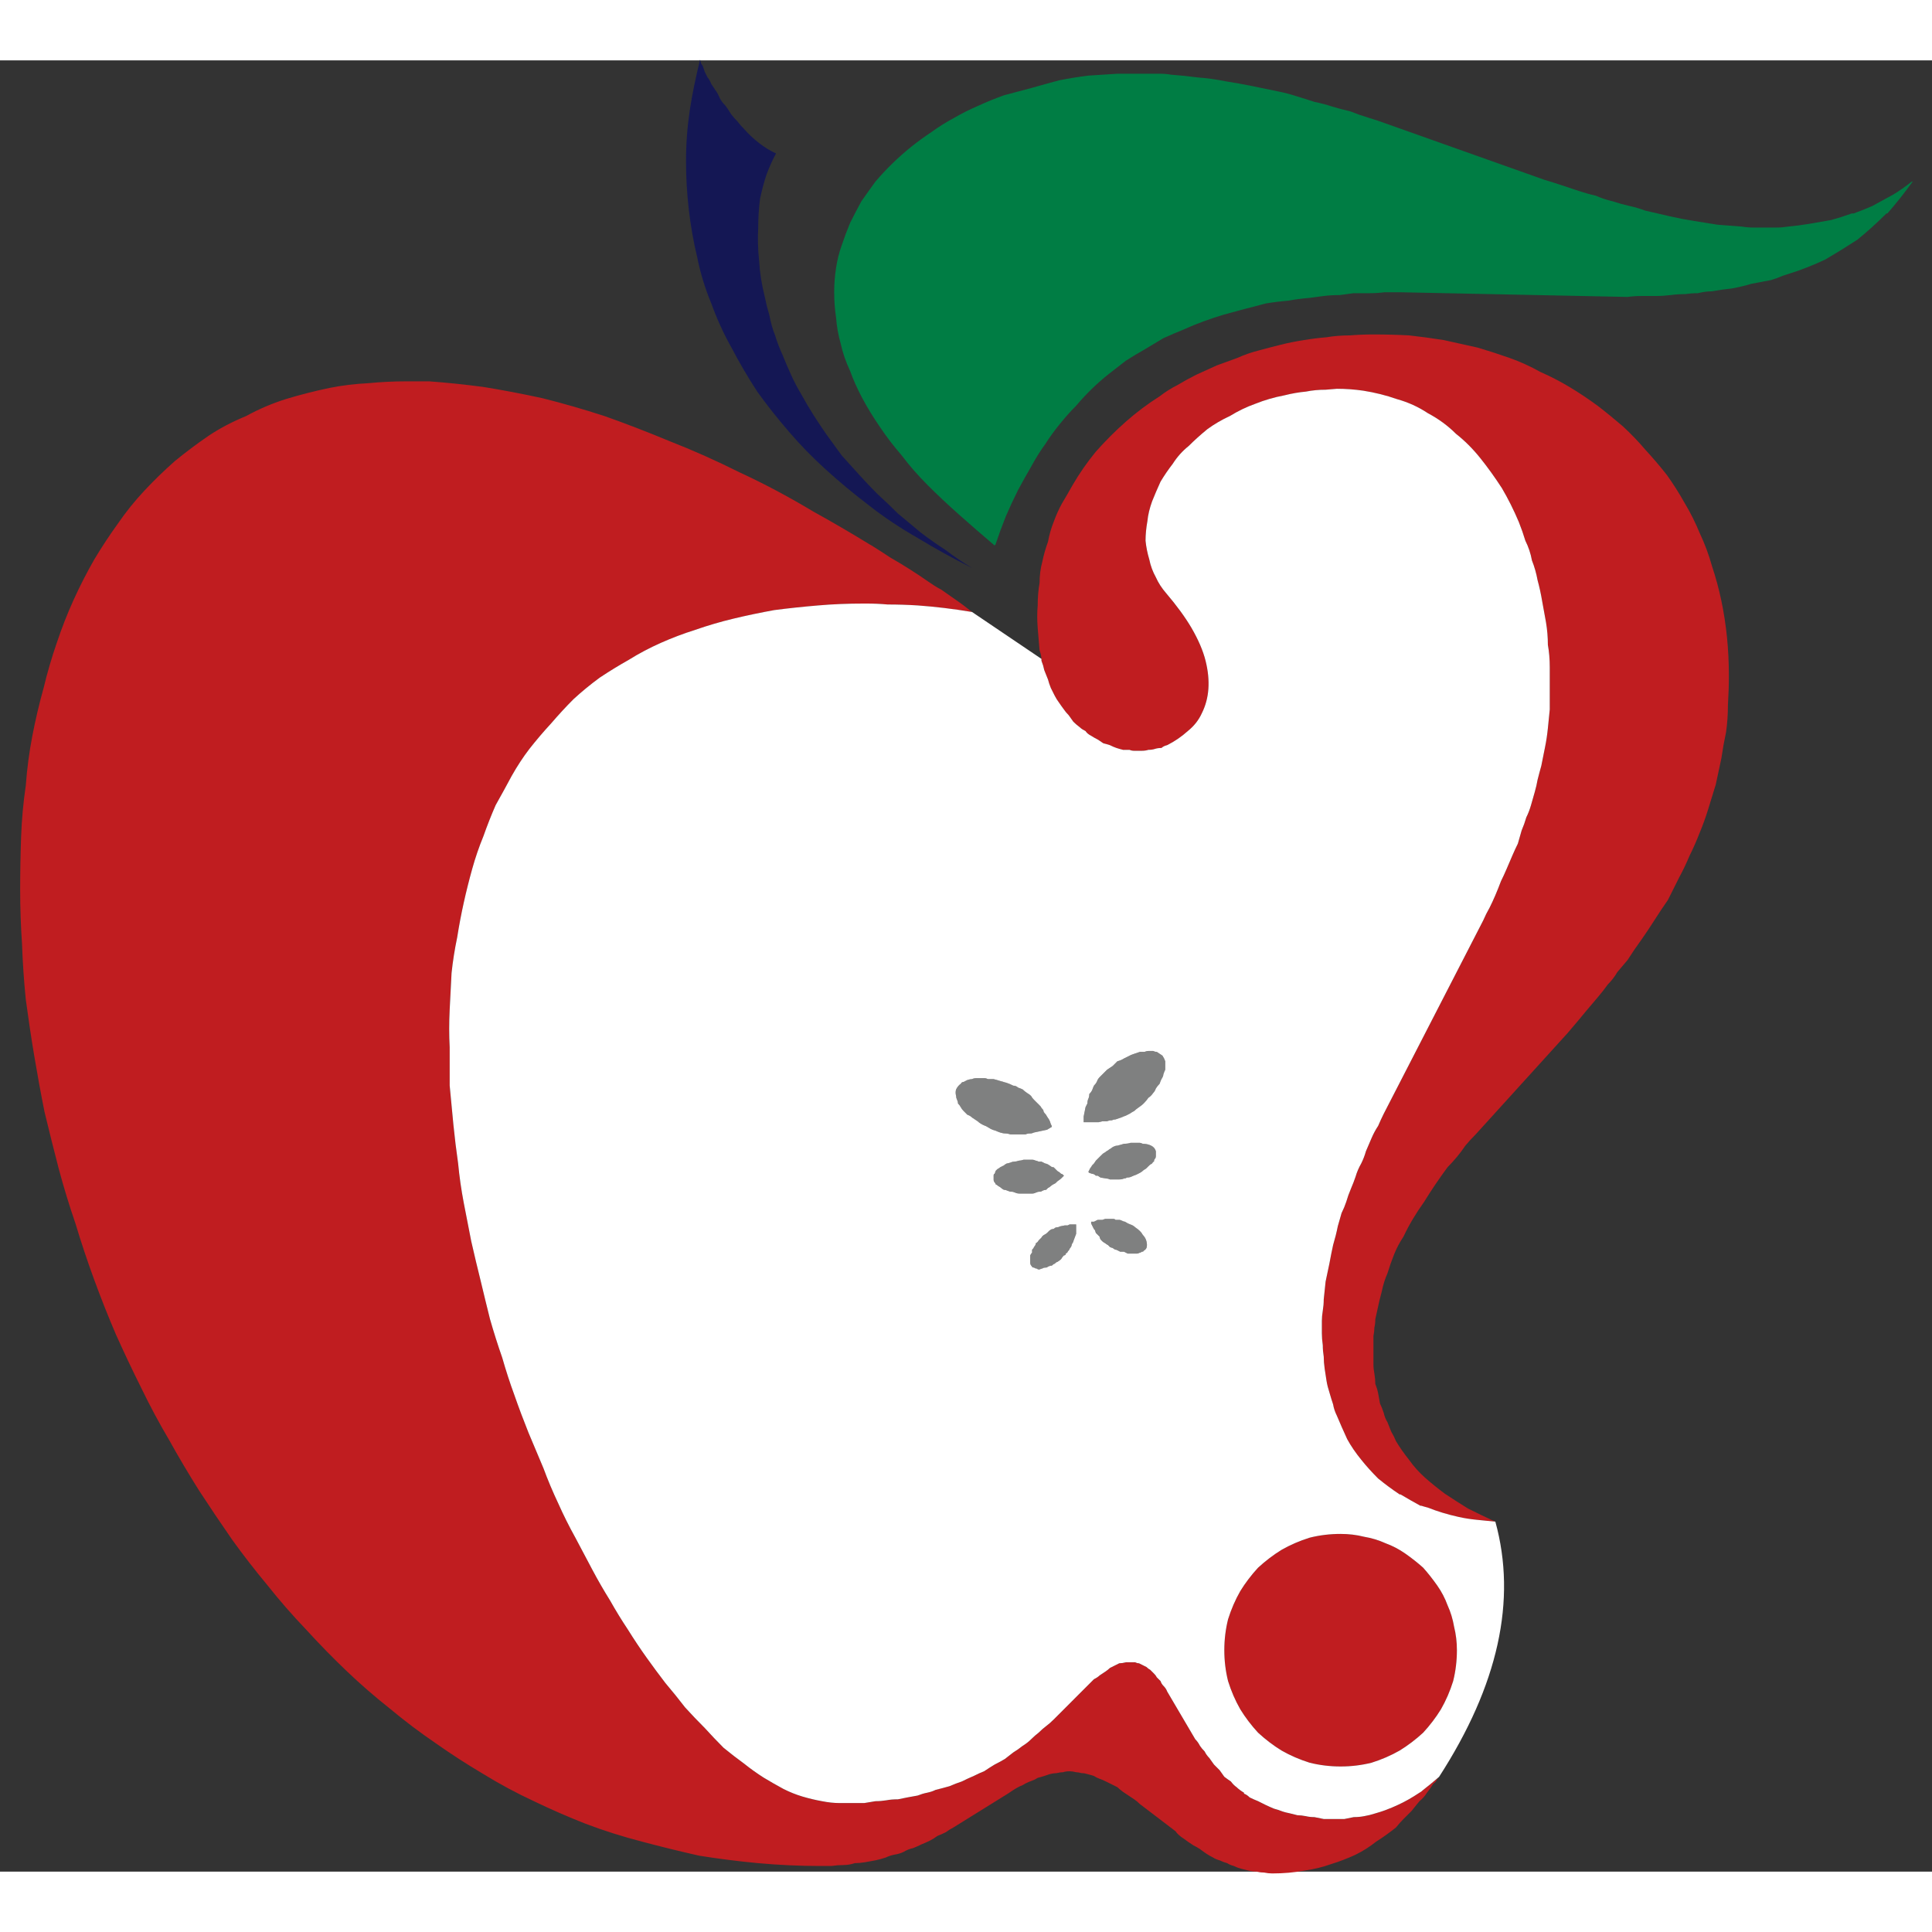 <svg viewBox="0 0.75 24 22.5" version="1.1" xmlns="http://www.w3.org/2000/svg" xml:space="preserve" style="fill-rule:evenodd;clip-rule:evenodd;stroke-linejoin:round;stroke-miterlimit:2" height="1em" width="1em">
  <rect x="0" y="0.75" width="24" height="22.5" fill="#333333" stroke="none"/>
  <g>
    <g transform="matrix(0.233,0,0,0.233,-1.334,-4.944)">
      <path d="M96.05,33C96.484,33.067 96.9,33.133 97.3,33.2C97.734,33.233 98.167,33.266 98.6,33.3C98.8,33.334 99,33.35 99.2,33.35L100.45,33.35C100.65,33.35 100.85,33.333 101.05,33.3C101.417,33.267 101.8,33.217 102.2,33.15C102.567,33.084 102.95,33.017 103.35,32.95C103.717,32.85 104.083,32.733 104.45,32.6L104.55,32.6C104.917,32.467 105.25,32.333 105.55,32.2C105.917,32 106.283,31.8 106.65,31.6C106.983,31.4 107.317,31.166 107.65,30.9L107.7,30.9C107.266,31.5 106.817,32.067 106.35,32.6L106.3,32.6C105.8,33.1 105.283,33.567 104.75,34C104.183,34.367 103.617,34.717 103.05,35.05C102.417,35.35 101.783,35.6 101.15,35.8C100.917,35.867 100.683,35.95 100.45,36.05C100.35,36.084 100.25,36.117 100.15,36.15C99.817,36.217 99.467,36.283 99.1,36.35C98.767,36.45 98.416,36.533 98.05,36.6C97.717,36.633 97.367,36.683 97,36.75C96.767,36.75 96.517,36.783 96.25,36.85C96.017,36.85 95.783,36.867 95.55,36.9C95.283,36.9 95.033,36.917 94.8,36.95C94.533,36.983 94.267,37 94,37L93.25,37C92.983,37 92.733,37.017 92.5,37.05L80.35,36.8L79.55,36.8C79.283,36.834 79.017,36.85 78.75,36.85L77.9,36.85C77.633,36.883 77.383,36.916 77.15,36.95C76.85,36.95 76.567,36.967 76.3,37C76.067,37.033 75.817,37.067 75.55,37.1C75.15,37.133 74.767,37.183 74.4,37.25C74,37.283 73.6,37.333 73.2,37.4C72.833,37.5 72.45,37.6 72.05,37.7C71.683,37.8 71.317,37.9 70.95,38C70.617,38.1 70.266,38.217 69.9,38.35C69.534,38.483 69.167,38.633 68.8,38.8C68.467,38.933 68.117,39.084 67.75,39.25C67.417,39.45 67.083,39.65 66.75,39.85C66.45,40.017 66.117,40.217 65.75,40.45C65.45,40.683 65.15,40.916 64.85,41.15C64.217,41.65 63.633,42.217 63.1,42.85C62.8,43.15 62.517,43.467 62.25,43.8C61.95,44.167 61.683,44.533 61.45,44.9C61.183,45.267 60.933,45.667 60.7,46.1C60.467,46.5 60.233,46.916 60,47.35C59.767,47.817 59.55,48.283 59.35,48.75C59.15,49.25 58.967,49.75 58.8,50.25L58.75,50.3C58.083,49.734 57.45,49.183 56.85,48.65C56.25,48.117 55.7,47.6 55.2,47.1C54.666,46.567 54.2,46.033 53.8,45.5C53.367,45 52.984,44.5 52.65,44C52.283,43.467 51.967,42.95 51.7,42.45C51.433,41.95 51.217,41.467 51.05,41C50.817,40.5 50.65,40.017 50.55,39.55C50.417,39.084 50.334,38.617 50.3,38.15C50.234,37.717 50.2,37.267 50.2,36.8C50.2,36.367 50.233,35.933 50.3,35.5C50.367,35.067 50.467,34.667 50.6,34.3C50.733,33.9 50.883,33.5 51.05,33.1C51.25,32.7 51.45,32.317 51.65,31.95C51.883,31.617 52.133,31.266 52.4,30.9C52.967,30.233 53.6,29.617 54.3,29.05C54.633,28.783 55,28.517 55.4,28.25C55.767,27.983 56.167,27.733 56.6,27.5C57,27.267 57.433,27.05 57.9,26.85C58.334,26.65 58.783,26.467 59.25,26.3C59.75,26.167 60.25,26.033 60.75,25.9C61.217,25.767 61.7,25.633 62.2,25.5C62.7,25.4 63.217,25.317 63.75,25.25C64.283,25.217 64.8,25.183 65.3,25.15L67.55,25.15C67.783,25.15 67.984,25.167 68.15,25.2C68.617,25.233 69.1,25.283 69.6,25.35C70.067,25.383 70.55,25.45 71.05,25.55C71.484,25.617 71.95,25.7 72.45,25.8C72.95,25.9 73.433,26 73.9,26.1C74.233,26.166 74.55,26.25 74.85,26.35C75.183,26.45 75.5,26.55 75.8,26.65C76.133,26.717 76.45,26.8 76.75,26.9C77.083,27 77.4,27.084 77.7,27.15C78.033,27.283 78.367,27.4 78.7,27.5C79.033,27.6 79.333,27.7 79.6,27.8L88.05,30.8C88.383,30.9 88.7,31 89,31.1C89.3,31.2 89.6,31.3 89.9,31.4C90.2,31.5 90.5,31.584 90.8,31.65C91.1,31.783 91.4,31.883 91.7,31.95C92,32.05 92.3,32.133 92.6,32.2C92.9,32.266 93.183,32.35 93.45,32.45C93.883,32.55 94.317,32.65 94.75,32.75C95.183,32.85 95.617,32.933 96.05,33Z" style="fill:rgb(0,125,68)"/>
    </g>
    <g transform="matrix(0.233,0,0,0.233,-1.334,-4.944)">
      <path d="M85.45,102.35C85.117,102.317 84.783,102.284 84.45,102.25C84.117,102.217 83.8,102.167 83.5,102.1C82.9,101.967 82.35,101.8 81.85,101.6C81.717,101.567 81.6,101.534 81.5,101.5L81.45,101.5C81.083,101.3 80.733,101.1 80.4,100.9L80.35,100.9C79.95,100.633 79.567,100.349 79.2,100.049C78.867,99.716 78.567,99.383 78.3,99.049C78,98.683 77.75,98.316 77.55,97.949C77.35,97.515 77.167,97.098 77,96.699C76.9,96.499 76.833,96.299 76.8,96.098C76.734,95.899 76.667,95.682 76.6,95.449C76.533,95.249 76.483,95.049 76.45,94.848C76.416,94.615 76.383,94.399 76.35,94.199C76.317,93.966 76.3,93.749 76.3,93.549C76.267,93.349 76.25,93.15 76.25,92.949C76.217,92.716 76.2,92.499 76.2,92.299L76.2,91.65C76.2,91.483 76.217,91.299 76.25,91.099C76.283,90.9 76.3,90.7 76.3,90.499C76.334,90.199 76.367,89.883 76.4,89.549C76.467,89.216 76.533,88.9 76.6,88.599C76.666,88.233 76.733,87.9 76.8,87.599C76.9,87.266 76.984,86.933 77.05,86.599C77.117,86.366 77.183,86.133 77.25,85.9C77.35,85.7 77.433,85.5 77.5,85.299C77.567,85.066 77.65,84.832 77.75,84.599C77.85,84.366 77.933,84.15 78,83.95C78.067,83.717 78.167,83.483 78.3,83.25C78.4,83.05 78.484,82.833 78.55,82.6C78.65,82.367 78.75,82.134 78.85,81.901C78.95,81.668 79.067,81.451 79.2,81.251C79.3,81.018 79.4,80.801 79.5,80.601L84.8,70.301C84.9,70.068 85.017,69.835 85.15,69.601C85.25,69.401 85.35,69.184 85.45,68.951C85.55,68.718 85.65,68.468 85.75,68.201C85.85,68.001 85.95,67.784 86.05,67.551C86.15,67.318 86.25,67.085 86.35,66.851C86.45,66.617 86.55,66.401 86.65,66.201C86.717,65.968 86.783,65.734 86.85,65.501C86.95,65.268 87.033,65.034 87.1,64.801C87.2,64.601 87.283,64.384 87.35,64.151C87.416,63.918 87.483,63.684 87.55,63.451C87.617,63.218 87.667,63.001 87.7,62.801C87.766,62.534 87.833,62.284 87.9,62.051C87.967,61.718 88.033,61.384 88.1,61.051C88.166,60.718 88.217,60.384 88.25,60.051C88.283,59.718 88.317,59.384 88.35,59.051L88.35,56.801C88.35,56.368 88.317,55.968 88.25,55.601C88.25,55.201 88.217,54.801 88.15,54.401C88.084,54.034 88.017,53.668 87.95,53.301C87.883,52.901 87.8,52.518 87.7,52.151C87.633,51.784 87.533,51.434 87.4,51.101C87.334,50.734 87.217,50.384 87.05,50.051C86.95,49.718 86.834,49.384 86.7,49.051C86.433,48.418 86.133,47.818 85.8,47.251C85.433,46.684 85.05,46.151 84.65,45.651C84.25,45.151 83.817,44.718 83.35,44.351C82.916,43.917 82.416,43.551 81.85,43.251C81.35,42.918 80.8,42.668 80.2,42.501C79.633,42.301 79.033,42.151 78.4,42.051C77.933,41.985 77.467,41.951 77,41.951L76.4,42C76.033,42 75.683,42.033 75.35,42.1C74.983,42.133 74.6,42.2 74.2,42.3C73.666,42.4 73.15,42.55 72.65,42.75C72.183,42.917 71.733,43.133 71.3,43.4C70.867,43.6 70.467,43.834 70.1,44.1C69.733,44.4 69.4,44.7 69.1,45C68.767,45.267 68.483,45.583 68.25,45.95C68.017,46.25 67.8,46.567 67.6,46.9C67.433,47.267 67.283,47.617 67.15,47.95C67.017,48.317 66.933,48.666 66.9,49C66.834,49.367 66.8,49.717 66.8,50.05C66.834,50.383 66.9,50.717 67,51.05C67.067,51.383 67.183,51.7 67.35,52C67.483,52.3 67.666,52.583 67.9,52.85C68.467,53.517 68.917,54.133 69.25,54.7C69.617,55.333 69.867,55.916 70,56.45C70.133,56.983 70.183,57.483 70.15,57.95C70.117,58.416 70,58.85 69.8,59.25C69.633,59.617 69.383,59.933 69.05,60.2C68.717,60.5 68.35,60.75 67.95,60.95C67.817,60.983 67.717,61.033 67.65,61.1C67.517,61.1 67.4,61.117 67.3,61.15C67.2,61.183 67.084,61.2 66.95,61.2C66.85,61.233 66.733,61.25 66.6,61.25L66.2,61.25C66.1,61.25 66.016,61.233 65.95,61.2L65.6,61.2C65.467,61.166 65.35,61.133 65.25,61.1C65.15,61.067 65.033,61.017 64.9,60.95C64.8,60.916 64.683,60.883 64.55,60.85C64.45,60.783 64.35,60.717 64.25,60.65C64.117,60.584 64,60.517 63.9,60.45C63.767,60.383 63.667,60.3 63.6,60.2C63.467,60.133 63.367,60.067 63.3,60C63.167,59.9 63.05,59.8 62.95,59.7C62.883,59.6 62.8,59.483 62.7,59.35C62.6,59.25 62.516,59.15 62.45,59.05C62.35,58.917 62.266,58.8 62.2,58.7C62.1,58.567 62.016,58.433 61.95,58.3C61.883,58.167 61.817,58.033 61.75,57.9C61.683,57.733 61.633,57.584 61.6,57.45C61.533,57.283 61.467,57.117 61.4,56.95C61.367,56.783 61.317,56.617 61.25,56.45L61.25,56.35C61.239,56.188 61.206,56.038 61.15,55.9C61.117,55.5 61.084,55.1 61.05,54.7C61.017,54.266 61.017,53.867 61.05,53.5C61.05,53.067 61.084,52.667 61.15,52.3C61.15,51.9 61.2,51.517 61.3,51.15C61.367,50.817 61.467,50.467 61.6,50.1C61.666,49.733 61.767,49.383 61.9,49.05C62.033,48.683 62.183,48.35 62.35,48.05C62.55,47.717 62.733,47.4 62.9,47.1C63.267,46.467 63.683,45.867 64.15,45.3C64.65,44.734 65.183,44.2 65.75,43.7C66.317,43.2 66.917,42.75 67.55,42.35C67.85,42.117 68.167,41.916 68.5,41.75C68.833,41.55 69.167,41.367 69.5,41.2C69.867,41.033 70.233,40.867 70.6,40.7C70.967,40.567 71.333,40.433 71.7,40.3C72.067,40.133 72.45,40 72.85,39.9C73.217,39.8 73.6,39.7 74,39.6C74.4,39.5 74.817,39.416 75.25,39.35C75.65,39.283 76.05,39.233 76.45,39.2C76.85,39.133 77.266,39.1 77.7,39.1C78.1,39.067 78.516,39.05 78.95,39.05C79.583,39.05 80.217,39.067 80.85,39.1C81.45,39.166 82.067,39.25 82.7,39.35C83.3,39.483 83.9,39.617 84.5,39.75C85.067,39.917 85.633,40.1 86.2,40.3C86.766,40.5 87.317,40.75 87.85,41.05C88.383,41.283 88.9,41.55 89.4,41.85C89.9,42.15 90.4,42.483 90.9,42.85C91.334,43.183 91.783,43.55 92.25,43.95C92.683,44.35 93.083,44.766 93.45,45.2C93.85,45.633 94.233,46.083 94.6,46.55C94.933,47.017 95.25,47.517 95.55,48.05C95.85,48.55 96.117,49.084 96.35,49.65C96.617,50.217 96.833,50.8 97,51.4C97.2,52 97.367,52.617 97.5,53.25C97.633,53.883 97.733,54.533 97.8,55.2C97.867,55.867 97.9,56.55 97.9,57.25C97.9,57.75 97.883,58.267 97.85,58.8C97.85,59.3 97.817,59.783 97.75,60.25C97.65,60.717 97.567,61.183 97.5,61.65C97.4,62.117 97.3,62.584 97.2,63.05C97.067,63.484 96.933,63.917 96.8,64.35C96.667,64.783 96.517,65.2 96.35,65.6C96.183,66.033 96,66.45 95.8,66.85C95.633,67.25 95.45,67.633 95.25,68C95.05,68.4 94.85,68.8 94.65,69.2C94.417,69.533 94.183,69.883 93.95,70.25C93.717,70.617 93.483,70.967 93.25,71.3C92.983,71.667 92.733,72.033 92.5,72.401C92.333,72.6 92.15,72.817 91.95,73.05C91.817,73.283 91.65,73.5 91.45,73.7C91.283,73.933 91.1,74.167 90.9,74.4C90.733,74.599 90.55,74.816 90.35,75.049C90.183,75.249 90.017,75.449 89.85,75.65C89.65,75.883 89.467,76.099 89.3,76.299L84.4,81.699C84.2,81.899 84.017,82.098 83.85,82.299C83.717,82.499 83.567,82.699 83.4,82.9C83.233,83.099 83.067,83.283 82.9,83.45C82.433,84.083 82.017,84.7 81.65,85.3C81.217,85.901 80.85,86.517 80.55,87.151C80.35,87.451 80.183,87.767 80.05,88.1C79.917,88.434 79.8,88.767 79.7,89.1C79.567,89.401 79.467,89.717 79.4,90.05C79.3,90.417 79.217,90.767 79.15,91.1C79.117,91.234 79.084,91.384 79.05,91.55C79.05,91.717 79.033,91.866 79,92C79,92.134 78.983,92.283 78.95,92.45L78.95,93.95C78.95,94.116 78.967,94.283 79,94.45C79.033,94.65 79.05,94.833 79.05,95C79.117,95.167 79.167,95.333 79.2,95.5C79.233,95.667 79.266,95.85 79.3,96.05C79.367,96.184 79.433,96.35 79.5,96.55C79.533,96.717 79.6,96.884 79.7,97.05C79.766,97.217 79.833,97.384 79.9,97.55C80,97.717 80.084,97.884 80.15,98.05C80.35,98.384 80.584,98.717 80.85,99.05C81.083,99.384 81.367,99.7 81.7,100C82,100.267 82.35,100.55 82.75,100.85C83.15,101.117 83.567,101.384 84,101.651C84.467,101.884 84.95,102.116 85.45,102.35ZM57.55,53.85C56.55,53.683 55.584,53.567 54.65,53.5C54.117,53.467 53.584,53.45 53.05,53.45C52.683,53.416 52.3,53.4 51.9,53.4L51.8,53.4C50.933,53.4 50.117,53.433 49.35,53.5C48.55,53.567 47.767,53.65 47,53.75C46.267,53.883 45.55,54.033 44.85,54.2C44.15,54.367 43.467,54.567 42.8,54.8C42.167,55 41.55,55.234 40.95,55.5C40.35,55.767 39.783,56.067 39.25,56.4C38.717,56.7 38.2,57.017 37.7,57.35C37.2,57.717 36.733,58.1 36.3,58.5C35.9,58.9 35.5,59.333 35.1,59.8C34.7,60.234 34.317,60.683 33.95,61.15C33.617,61.584 33.3,62.067 33,62.6C32.733,63.1 32.45,63.617 32.15,64.15C31.917,64.683 31.7,65.233 31.5,65.8C31.267,66.367 31.067,66.95 30.9,67.55C30.733,68.15 30.584,68.75 30.45,69.35C30.316,69.95 30.2,70.567 30.1,71.2C29.967,71.833 29.867,72.467 29.8,73.099C29.767,73.766 29.734,74.416 29.7,75.049C29.666,75.749 29.666,76.416 29.7,77.049L29.7,79.099C29.766,79.799 29.833,80.499 29.9,81.2C29.967,81.866 30.05,82.55 30.15,83.25C30.217,83.95 30.317,84.65 30.45,85.35C30.583,86.05 30.717,86.734 30.85,87.401C31.017,88.134 31.183,88.834 31.35,89.501C31.517,90.201 31.683,90.885 31.85,91.551C32.05,92.251 32.267,92.935 32.5,93.601C32.7,94.301 32.917,94.968 33.15,95.601C33.383,96.268 33.633,96.935 33.9,97.601C34.167,98.235 34.433,98.868 34.7,99.501C34.933,100.135 35.2,100.768 35.5,101.401C35.767,102.001 36.067,102.6 36.4,103.201C36.7,103.767 37,104.334 37.3,104.901C37.6,105.467 37.917,106.017 38.25,106.55C38.55,107.083 38.867,107.6 39.2,108.1C39.533,108.634 39.867,109.134 40.2,109.6C40.533,110.067 40.867,110.517 41.2,110.951C41.567,111.385 41.916,111.817 42.25,112.251C42.583,112.617 42.933,112.984 43.3,113.351C43.633,113.718 43.967,114.068 44.3,114.402C44.667,114.702 45.033,114.985 45.4,115.252C45.733,115.519 46.084,115.769 46.45,116.002C46.783,116.202 47.133,116.402 47.5,116.602C47.833,116.769 48.167,116.903 48.5,117.002C48.833,117.101 49.183,117.186 49.55,117.252C49.883,117.318 50.2,117.352 50.5,117.352L51.8,117.352C52,117.319 52.2,117.286 52.4,117.252C52.6,117.252 52.8,117.235 53,117.202C53.167,117.169 53.367,117.152 53.6,117.152C53.767,117.118 53.933,117.085 54.1,117.051C54.267,117.018 54.45,116.985 54.65,116.951C54.817,116.885 54.983,116.834 55.15,116.801C55.317,116.768 55.467,116.718 55.6,116.652C55.867,116.585 56.117,116.518 56.35,116.452C56.583,116.351 56.8,116.268 57,116.202C57.2,116.101 57.417,116.002 57.65,115.902C57.85,115.801 58.033,115.718 58.2,115.652C58.4,115.518 58.583,115.402 58.75,115.301C58.95,115.201 59.133,115.101 59.3,115.001C59.467,114.867 59.617,114.751 59.75,114.651C59.917,114.55 60.083,114.434 60.25,114.3C60.417,114.2 60.567,114.083 60.7,113.95C60.833,113.816 60.967,113.7 61.1,113.599C61.233,113.466 61.367,113.349 61.5,113.249C61.633,113.149 61.767,113.032 61.9,112.899L63.5,111.298L64.05,110.748C64.183,110.682 64.283,110.614 64.35,110.548C64.45,110.482 64.55,110.415 64.65,110.348C64.75,110.282 64.834,110.215 64.9,110.149C64.967,110.115 65.067,110.065 65.2,109.999C65.266,109.966 65.333,109.933 65.4,109.899C65.5,109.899 65.617,109.882 65.75,109.848L66.25,109.848C66.317,109.882 66.383,109.899 66.45,109.899C66.516,109.932 66.583,109.965 66.65,109.999C66.717,110.032 66.783,110.065 66.85,110.099C66.916,110.166 66.983,110.216 67.05,110.249C67.117,110.315 67.183,110.383 67.25,110.449C67.317,110.515 67.367,110.582 67.4,110.649C67.467,110.715 67.533,110.782 67.6,110.848C67.633,110.949 67.683,111.032 67.75,111.098C67.85,111.199 67.917,111.298 67.95,111.399L69.45,113.949C69.55,114.049 69.633,114.166 69.7,114.299C69.766,114.4 69.85,114.499 69.95,114.599C70.016,114.733 70.1,114.849 70.2,114.95C70.3,115.083 70.383,115.2 70.45,115.3C70.55,115.401 70.65,115.5 70.75,115.6C70.817,115.701 70.9,115.817 71,115.951C71.133,116.051 71.25,116.135 71.35,116.201C71.45,116.334 71.55,116.434 71.65,116.501C71.75,116.601 71.883,116.701 72.05,116.801L72.05,116.851C72.15,116.885 72.25,116.952 72.35,117.051C72.483,117.117 72.633,117.185 72.8,117.251C72.933,117.317 73.067,117.385 73.2,117.451C73.333,117.517 73.483,117.584 73.65,117.651C73.783,117.684 73.933,117.734 74.1,117.8C74.2,117.833 74.333,117.866 74.5,117.901C74.633,117.934 74.767,117.967 74.9,118.001C75.033,118.001 75.183,118.018 75.35,118.051C75.483,118.084 75.633,118.101 75.8,118.101C75.967,118.135 76.133,118.168 76.3,118.202L77.4,118.202C77.567,118.169 77.733,118.136 77.9,118.101C78.1,118.101 78.283,118.084 78.45,118.051C78.65,118.018 78.85,117.968 79.05,117.902C79.417,117.801 79.817,117.652 80.25,117.452C80.617,117.285 81,117.068 81.4,116.802C81.467,116.769 81.533,116.719 81.6,116.653C81.836,116.468 82.061,116.286 82.275,116.102C82.335,116.052 82.394,116.001 82.45,115.953C82.383,116.019 82.333,116.086 82.3,116.153C82.288,116.177 82.271,116.203 82.25,116.227L82.225,116.252C82.202,116.273 82.177,116.289 82.15,116.302C82.05,116.469 81.933,116.636 81.8,116.802C81.7,116.969 81.567,117.118 81.4,117.252C81.295,117.384 81.187,117.517 81.075,117.652C81.053,117.683 81.028,117.716 81,117.752C80.867,117.886 80.717,118.035 80.55,118.202C80.417,118.335 80.283,118.485 80.15,118.652C79.817,118.919 79.467,119.169 79.1,119.402C78.767,119.669 78.4,119.902 78,120.101C77.567,120.301 77.133,120.468 76.7,120.601C76.233,120.768 75.75,120.885 75.25,120.952C74.717,121.052 74.15,121.101 73.55,121.101C73.417,121.101 73.267,121.084 73.1,121.051C72.967,121.051 72.833,121.034 72.7,121.001C72.567,121.001 72.433,120.984 72.3,120.951C72.167,120.918 72.033,120.885 71.9,120.85C71.767,120.817 71.633,120.767 71.5,120.701C71.367,120.668 71.25,120.617 71.15,120.551C71.017,120.518 70.883,120.468 70.75,120.402C70.617,120.368 70.5,120.318 70.4,120.252C70.267,120.186 70.15,120.118 70.05,120.052C69.95,119.986 69.834,119.903 69.7,119.802C69.6,119.736 69.483,119.669 69.35,119.602C69.25,119.536 69.15,119.469 69.05,119.403C68.917,119.302 68.8,119.219 68.7,119.153C68.567,119.052 68.467,118.953 68.4,118.852L66.5,117.403C66.4,117.302 66.3,117.219 66.2,117.153C66.1,117.086 66,117.019 65.9,116.953C65.8,116.887 65.7,116.819 65.6,116.753C65.467,116.653 65.367,116.569 65.3,116.503C65.167,116.437 65.067,116.387 65,116.353C64.867,116.287 64.767,116.237 64.7,116.204C64.567,116.138 64.45,116.087 64.35,116.054C64.25,116.021 64.15,115.971 64.05,115.905C63.95,115.871 63.834,115.838 63.7,115.804C63.6,115.771 63.5,115.754 63.4,115.754C63.267,115.721 63.167,115.704 63.1,115.704C62.967,115.671 62.85,115.654 62.75,115.654C62.617,115.654 62.5,115.671 62.4,115.704C62.3,115.704 62.183,115.721 62.05,115.754C61.95,115.754 61.834,115.771 61.7,115.804C61.6,115.837 61.5,115.87 61.4,115.905C61.3,115.938 61.183,115.971 61.05,116.005C60.95,116.071 60.85,116.121 60.75,116.155C60.65,116.188 60.533,116.238 60.4,116.304C60.3,116.37 60.2,116.421 60.1,116.454C59.967,116.52 59.85,116.587 59.75,116.654C59.65,116.72 59.55,116.787 59.45,116.853L56.55,118.654C56.417,118.72 56.283,118.803 56.15,118.904C56.017,118.97 55.867,119.037 55.7,119.103C55.567,119.204 55.433,119.287 55.3,119.353C55.167,119.42 55.017,119.487 54.85,119.553C54.717,119.619 54.567,119.687 54.4,119.753C54.233,119.786 54.067,119.853 53.9,119.953C53.767,120.019 53.6,120.069 53.4,120.102C53.233,120.136 53.084,120.186 52.95,120.252C52.75,120.318 52.567,120.368 52.4,120.402C52.2,120.435 52.017,120.468 51.85,120.502C51.65,120.535 51.467,120.552 51.3,120.552C51.1,120.618 50.9,120.653 50.7,120.653C50.5,120.653 50.283,120.67 50.05,120.703L49.45,120.703C48.35,120.703 47.25,120.653 46.15,120.553C45.084,120.453 44.033,120.32 43,120.154C41.967,119.921 40.95,119.671 39.95,119.404C38.916,119.137 37.916,118.82 36.95,118.454C36.016,118.087 35.1,117.687 34.2,117.254C33.266,116.82 32.367,116.337 31.5,115.804C30.6,115.271 29.75,114.721 28.95,114.155C28.117,113.588 27.3,112.971 26.5,112.304C25.7,111.671 24.933,111.004 24.2,110.304C23.467,109.604 22.75,108.87 22.05,108.104C21.317,107.337 20.633,106.554 20,105.754C19.333,104.954 18.7,104.138 18.1,103.304C17.5,102.438 16.916,101.571 16.35,100.704C15.783,99.804 15.25,98.904 14.75,98.004C14.217,97.104 13.717,96.171 13.25,95.204C12.783,94.27 12.333,93.32 11.9,92.353C11.5,91.42 11.117,90.454 10.75,89.454C10.383,88.454 10.05,87.454 9.75,86.454C9.417,85.487 9.117,84.504 8.85,83.504C8.583,82.471 8.333,81.471 8.1,80.504C7.9,79.504 7.717,78.504 7.55,77.504C7.383,76.504 7.234,75.504 7.1,74.504C7,73.504 6.933,72.521 6.9,71.554C6.834,70.588 6.8,69.621 6.8,68.654C6.8,67.721 6.817,66.787 6.85,65.854C6.883,64.917 6.967,64 7.1,63.1C7.166,62.2 7.283,61.317 7.45,60.45C7.617,59.583 7.817,58.733 8.05,57.9C8.25,57.067 8.484,56.267 8.75,55.5C9.017,54.7 9.317,53.933 9.65,53.2C9.983,52.467 10.35,51.75 10.75,51.05C11.15,50.383 11.567,49.75 12,49.15C12.433,48.517 12.917,47.917 13.45,47.35C13.95,46.817 14.483,46.3 15.05,45.8C15.617,45.334 16.217,44.883 16.85,44.45C17.45,44.05 18.117,43.7 18.85,43.4C19.517,43.033 20.217,42.733 20.95,42.5C21.717,42.267 22.5,42.067 23.3,41.9C23.967,41.767 24.65,41.683 25.35,41.65C26.017,41.584 26.7,41.55 27.4,41.55L28.6,41.55C29.533,41.617 30.5,41.717 31.5,41.85C32.533,42.017 33.583,42.217 34.65,42.45C35.717,42.717 36.817,43.033 37.95,43.4C39.083,43.8 40.25,44.25 41.45,44.75C42.65,45.217 43.883,45.767 45.15,46.4C46.45,47 47.767,47.7 49.1,48.5C50.067,49.033 51.067,49.617 52.1,50.25C52.166,50.283 52.25,50.333 52.35,50.4C52.617,50.567 52.9,50.75 53.2,50.95C53.9,51.35 54.583,51.783 55.25,52.25L55.55,52.45C55.65,52.516 55.767,52.583 55.9,52.65L56.65,53.175C56.952,53.381 57.252,53.606 57.55,53.85ZM78.45,103.15C78.85,103.216 79.233,103.333 79.6,103.5C79.967,103.634 80.317,103.816 80.65,104.05C80.983,104.283 81.3,104.533 81.6,104.8C81.867,105.1 82.117,105.417 82.35,105.75C82.583,106.083 82.767,106.434 82.9,106.8C83.067,107.167 83.183,107.55 83.25,107.95C83.35,108.349 83.4,108.766 83.4,109.2C83.4,109.766 83.334,110.316 83.2,110.849C83.033,111.383 82.817,111.883 82.55,112.349C82.283,112.783 81.967,113.2 81.6,113.599C81.2,113.966 80.783,114.283 80.35,114.549C79.883,114.816 79.383,115.032 78.85,115.199C78.317,115.332 77.767,115.399 77.2,115.399C76.633,115.399 76.083,115.332 75.55,115.199C75.017,115.032 74.517,114.815 74.05,114.549C73.617,114.282 73.2,113.966 72.8,113.599C72.433,113.2 72.117,112.783 71.85,112.349C71.583,111.883 71.367,111.383 71.2,110.849C71.067,110.316 71,109.766 71,109.2C71,108.634 71.067,108.083 71.2,107.55C71.367,107.017 71.583,106.517 71.85,106.05C72.117,105.616 72.433,105.2 72.8,104.8C73.2,104.434 73.617,104.116 74.05,103.85C74.517,103.583 75.017,103.367 75.55,103.201C76.084,103.067 76.633,103.001 77.2,103.001C77.633,103 78.05,103.05 78.45,103.15Z" style="fill:rgb(192,29,32)"/>
    </g>
    <g transform="matrix(0.233,0,0,0.233,-1.334,-4.944)">
      <path d="M43.1,24.6L43.2,24.75L43.3,25.05C43.334,25.117 43.383,25.217 43.45,25.35C43.516,25.416 43.583,25.533 43.65,25.7C43.717,25.8 43.783,25.9 43.85,26C43.95,26.133 44.033,26.283 44.1,26.45C44.166,26.583 44.267,26.717 44.4,26.85C44.5,26.983 44.6,27.133 44.7,27.3C44.8,27.433 44.916,27.567 45.05,27.7C45.15,27.833 45.267,27.967 45.4,28.1C45.633,28.367 45.9,28.617 46.2,28.85C46.5,29.083 46.8,29.267 47.1,29.4C46.933,29.7 46.767,30.067 46.6,30.5C46.467,30.9 46.35,31.333 46.25,31.8C46.183,32.3 46.15,32.817 46.15,33.35C46.117,33.916 46.133,34.517 46.2,35.15C46.233,35.75 46.333,36.383 46.5,37.05C46.567,37.383 46.65,37.717 46.75,38.05C46.817,38.417 46.917,38.767 47.05,39.1C47.15,39.433 47.283,39.783 47.45,40.15C47.583,40.483 47.733,40.834 47.9,41.2C48.067,41.567 48.25,41.916 48.45,42.25C48.65,42.617 48.867,42.983 49.1,43.35C49.333,43.717 49.567,44.067 49.8,44.4C50.067,44.767 50.334,45.133 50.6,45.5C50.9,45.833 51.217,46.183 51.55,46.55C51.85,46.883 52.167,47.217 52.5,47.55C52.867,47.883 53.233,48.234 53.6,48.6C54,48.933 54.4,49.267 54.8,49.6C55.234,49.933 55.683,50.25 56.15,50.55C56.584,50.883 57.05,51.2 57.55,51.5C56.55,51 55.584,50.467 54.65,49.9C53.717,49.367 52.867,48.8 52.1,48.2C51.267,47.567 50.483,46.916 49.75,46.25C49.05,45.617 48.4,44.95 47.8,44.25C47.167,43.517 46.6,42.8 46.1,42.1C45.6,41.333 45.15,40.567 44.75,39.8C44.317,39.033 43.95,38.234 43.65,37.4C43.317,36.6 43.067,35.783 42.9,34.95C42.7,34.117 42.55,33.266 42.45,32.4C42.35,31.533 42.3,30.667 42.3,29.8C42.3,28.9 42.367,28 42.5,27.1C42.633,26.233 42.817,25.333 43.05,24.4L43.1,24.6Z" style="fill:rgb(20,23,84)"/>
    </g>
    <g transform="matrix(0.233,0,0,0.233,-1.334,-4.944)">
      <path d="M58.2,78.7C58.266,78.7 58.333,78.717 58.4,78.75L58.7,78.75C58.833,78.783 58.95,78.816 59.05,78.85C59.183,78.884 59.3,78.917 59.4,78.951C59.5,78.985 59.617,79.034 59.75,79.1C59.85,79.1 59.933,79.134 60,79.201C60.1,79.234 60.183,79.267 60.25,79.301C60.317,79.367 60.4,79.435 60.5,79.501C60.567,79.534 60.633,79.584 60.7,79.651C60.733,79.717 60.783,79.784 60.85,79.85C60.916,79.917 60.983,79.984 61.05,80.05C61.084,80.083 61.133,80.134 61.2,80.2C61.233,80.266 61.283,80.333 61.35,80.4C61.35,80.466 61.383,80.533 61.45,80.599C61.483,80.633 61.516,80.683 61.55,80.749L61.65,80.899L61.7,81L61.75,81.15L61.8,81.25L61.8,81.3L61.55,81.45L60.85,81.599C60.783,81.633 60.717,81.65 60.65,81.65C60.55,81.65 60.467,81.667 60.4,81.7L59.6,81.7C59.5,81.667 59.416,81.65 59.35,81.65C59.25,81.65 59.15,81.633 59.05,81.599C58.95,81.566 58.867,81.533 58.8,81.499C58.667,81.466 58.55,81.416 58.45,81.349C58.35,81.283 58.25,81.233 58.15,81.2C58.017,81.134 57.917,81.066 57.85,81C57.75,80.934 57.65,80.866 57.55,80.8C57.484,80.734 57.4,80.684 57.3,80.651C57.234,80.584 57.167,80.517 57.1,80.451C57.033,80.385 56.983,80.317 56.95,80.251C56.916,80.185 56.867,80.117 56.8,80.051C56.8,79.985 56.783,79.918 56.75,79.851C56.717,79.785 56.7,79.718 56.7,79.652C56.666,79.518 56.666,79.402 56.7,79.301C56.766,79.168 56.85,79.068 56.95,79.001C56.983,78.935 57.033,78.901 57.1,78.901C57.166,78.867 57.233,78.834 57.3,78.8C57.4,78.767 57.484,78.75 57.55,78.75C57.617,78.717 57.7,78.7 57.8,78.7L58.2,78.7ZM59.4,83.25C59.433,83.25 59.5,83.233 59.6,83.2C59.666,83.167 59.733,83.15 59.8,83.15C59.867,83.15 59.95,83.133 60.05,83.099C60.117,83.099 60.2,83.082 60.3,83.049L60.75,83.049C60.817,83.049 60.883,83.066 60.95,83.099C60.983,83.099 61.033,83.116 61.1,83.15L61.25,83.15C61.317,83.183 61.383,83.216 61.45,83.25C61.483,83.25 61.533,83.267 61.6,83.3L61.75,83.401C61.783,83.434 61.833,83.451 61.9,83.451L62.1,83.651C62.166,83.684 62.233,83.734 62.3,83.8C62.334,83.8 62.367,83.817 62.4,83.85L62.45,83.901L62.3,84.051C62.267,84.084 62.2,84.135 62.1,84.201L62,84.3L61.9,84.35C61.834,84.384 61.783,84.417 61.75,84.451C61.717,84.485 61.667,84.517 61.6,84.551C61.567,84.584 61.533,84.617 61.5,84.652C61.433,84.652 61.367,84.669 61.3,84.702C61.267,84.735 61.217,84.752 61.15,84.752C61.084,84.752 61.017,84.769 60.95,84.802C60.883,84.835 60.817,84.852 60.75,84.852L60.1,84.852C60,84.852 59.916,84.835 59.85,84.802C59.783,84.769 59.717,84.752 59.65,84.752C59.584,84.752 59.517,84.735 59.45,84.702C59.383,84.669 59.317,84.652 59.25,84.652C59.183,84.618 59.133,84.585 59.1,84.551C59.067,84.517 59.017,84.485 58.95,84.451C58.916,84.418 58.867,84.385 58.8,84.35C58.8,84.317 58.783,84.284 58.75,84.25C58.717,84.216 58.7,84.167 58.7,84.1L58.7,83.9C58.7,83.833 58.717,83.799 58.75,83.799C58.783,83.733 58.8,83.683 58.8,83.65C58.834,83.616 58.867,83.583 58.9,83.549C58.967,83.516 59.017,83.483 59.05,83.449C59.117,83.416 59.183,83.383 59.25,83.348C59.283,83.316 59.333,83.283 59.4,83.25ZM60.65,88.15C60.683,88.083 60.717,88.033 60.75,88L60.75,87.85C60.817,87.784 60.85,87.734 60.85,87.701C60.916,87.635 60.95,87.567 60.95,87.501C61.016,87.468 61.067,87.418 61.1,87.351C61.133,87.318 61.183,87.268 61.25,87.202C61.283,87.136 61.333,87.085 61.4,87.052C61.467,87.019 61.517,86.986 61.55,86.952C61.584,86.919 61.617,86.886 61.65,86.851C61.683,86.818 61.733,86.785 61.8,86.751C61.867,86.751 61.917,86.734 61.95,86.701C61.983,86.668 62.033,86.651 62.1,86.651C62.133,86.651 62.183,86.634 62.25,86.6L62.5,86.55L62.65,86.55L62.75,86.5L63.1,86.5L63.1,87L62.95,87.4C62.95,87.433 62.933,87.466 62.9,87.5C62.867,87.566 62.85,87.616 62.85,87.65C62.817,87.716 62.783,87.766 62.75,87.799C62.75,87.832 62.717,87.883 62.65,87.949C62.65,87.982 62.617,88.015 62.55,88.049C62.55,88.115 62.517,88.15 62.45,88.15C62.383,88.216 62.333,88.283 62.3,88.349C62.267,88.383 62.2,88.433 62.1,88.499C62.067,88.499 62.017,88.532 61.95,88.599C61.916,88.599 61.867,88.633 61.8,88.7C61.734,88.7 61.667,88.717 61.6,88.75C61.567,88.783 61.533,88.8 61.5,88.8C61.4,88.8 61.333,88.817 61.3,88.85C61.267,88.85 61.217,88.867 61.15,88.901L61.1,88.901C61.067,88.901 61.033,88.884 61,88.85L60.95,88.85L60.85,88.8C60.783,88.8 60.75,88.783 60.75,88.75C60.683,88.684 60.65,88.616 60.65,88.55L60.65,88.15ZM67.4,77.3C67.5,77.366 67.6,77.434 67.7,77.5C67.766,77.6 67.817,77.7 67.85,77.8L67.85,78.25C67.817,78.316 67.783,78.4 67.75,78.5C67.75,78.566 67.717,78.65 67.65,78.75C67.617,78.816 67.584,78.9 67.55,79C67.484,79.066 67.417,79.15 67.35,79.25C67.317,79.35 67.267,79.434 67.2,79.5C67.133,79.6 67.05,79.684 66.95,79.75C66.883,79.85 66.8,79.95 66.7,80.05C66.633,80.116 66.55,80.184 66.45,80.25C66.35,80.316 66.266,80.384 66.2,80.45C66.133,80.483 66.05,80.533 65.95,80.599C65.883,80.633 65.817,80.666 65.75,80.7C65.65,80.733 65.567,80.766 65.5,80.8C65.4,80.833 65.3,80.866 65.2,80.901C65.133,80.901 65.067,80.918 65,80.951C64.9,80.951 64.817,80.968 64.75,81.001L64.5,81.001L64.3,81.051L63.5,81.051L63.5,80.751L63.6,80.251L63.7,80.051C63.7,79.951 63.717,79.867 63.75,79.801C63.783,79.735 63.8,79.652 63.8,79.551C63.867,79.485 63.917,79.418 63.95,79.351C63.983,79.251 64.016,79.168 64.05,79.101C64.117,79.035 64.167,78.968 64.2,78.902C64.233,78.801 64.283,78.718 64.35,78.652C64.416,78.585 64.483,78.518 64.55,78.452C64.617,78.386 64.683,78.318 64.75,78.252C64.85,78.186 64.95,78.118 65.05,78.052C65.15,77.952 65.234,77.868 65.3,77.802C65.433,77.769 65.55,77.719 65.65,77.653C65.717,77.619 65.817,77.569 65.95,77.503C66.016,77.47 66.1,77.437 66.2,77.403C66.3,77.369 66.4,77.336 66.5,77.302L66.75,77.302C66.817,77.269 66.9,77.252 67,77.252L67.2,77.252C67.267,77.283 67.333,77.3 67.4,77.3ZM64.35,82.9C64.416,82.833 64.467,82.783 64.5,82.75C64.533,82.717 64.583,82.684 64.65,82.65C64.683,82.616 64.733,82.583 64.8,82.549C64.834,82.516 64.883,82.483 64.95,82.449C64.983,82.416 65.033,82.383 65.1,82.348C65.166,82.315 65.233,82.298 65.3,82.298C65.433,82.265 65.55,82.232 65.65,82.198C65.783,82.198 65.9,82.181 66,82.148L66.5,82.148C66.533,82.148 66.583,82.165 66.65,82.198C66.817,82.198 66.967,82.231 67.1,82.298C67.233,82.365 67.317,82.465 67.35,82.598L67.35,82.848C67.35,82.915 67.333,82.965 67.3,82.998C67.267,83.031 67.25,83.081 67.25,83.148C67.217,83.148 67.183,83.181 67.15,83.248C67.084,83.281 67.033,83.314 67,83.348C66.933,83.415 66.883,83.465 66.85,83.498C66.817,83.531 66.767,83.564 66.7,83.598C66.633,83.665 66.567,83.715 66.5,83.748C66.433,83.781 66.367,83.814 66.3,83.848C66.2,83.882 66.117,83.915 66.05,83.949C65.983,83.983 65.9,84 65.8,84C65.767,84.033 65.717,84.05 65.65,84.05C65.584,84.083 65.5,84.1 65.4,84.1L64.9,84.1C64.834,84.067 64.767,84.05 64.7,84.05L64.4,84L64.25,83.9L64.15,83.9C64.084,83.833 64.017,83.799 63.95,83.799L63.8,83.749L63.75,83.699L63.85,83.499C63.883,83.466 63.916,83.416 63.95,83.349L64.05,83.249L64.15,83.099C64.183,83.066 64.217,83.033 64.25,82.999C64.283,82.965 64.317,82.934 64.35,82.9ZM63.9,86.35L64.05,86.35C64.117,86.317 64.183,86.284 64.25,86.25L64.5,86.25L64.65,86.2L65.1,86.2C65.133,86.2 65.166,86.217 65.2,86.25L65.4,86.25C65.433,86.25 65.483,86.267 65.55,86.3C65.617,86.333 65.667,86.35 65.7,86.35C65.8,86.417 65.9,86.467 66,86.5C66.1,86.533 66.183,86.583 66.25,86.65C66.35,86.716 66.433,86.783 66.5,86.849C66.567,86.916 66.617,86.983 66.65,87.049C66.75,87.15 66.817,87.266 66.85,87.4C66.883,87.533 66.883,87.65 66.85,87.75C66.817,87.816 66.767,87.866 66.7,87.9C66.7,87.933 66.666,87.95 66.6,87.95C66.567,87.983 66.533,88 66.5,88C66.433,88.033 66.383,88.05 66.35,88.05L65.85,88.05C65.783,88.017 65.717,87.984 65.65,87.95L65.45,87.95C65.383,87.917 65.317,87.884 65.25,87.849C65.183,87.849 65.117,87.816 65.05,87.749C65.017,87.749 64.967,87.732 64.9,87.699C64.867,87.666 64.834,87.633 64.8,87.598C64.734,87.565 64.683,87.532 64.65,87.498C64.584,87.465 64.533,87.432 64.5,87.398C64.467,87.364 64.433,87.331 64.4,87.297C64.367,87.231 64.35,87.181 64.35,87.148L64.15,86.948L64.1,86.8L64.05,86.75C64.017,86.684 63.984,86.616 63.95,86.55L63.9,86.45L63.9,86.35Z" style="fill:rgb(127,128,128)"/>
    </g>
    <g transform="matrix(0.233,0,0,0.233,-1.334,-4.944)">
      <path d="M82.45,115.95C82.393,115.999 82.335,116.05 82.275,116.099C82.062,116.283 81.837,116.465 81.6,116.65C81.533,116.716 81.467,116.766 81.4,116.799C81,117.066 80.617,117.282 80.25,117.449C79.817,117.649 79.417,117.799 79.05,117.899C78.85,117.965 78.65,118.015 78.45,118.048C78.283,118.081 78.1,118.098 77.9,118.098C77.733,118.132 77.567,118.165 77.4,118.199L76.3,118.199C76.133,118.166 75.967,118.133 75.8,118.098C75.633,118.098 75.484,118.081 75.35,118.048C75.183,118.015 75.033,117.998 74.9,117.998C74.767,117.965 74.633,117.932 74.5,117.898C74.333,117.864 74.2,117.831 74.1,117.797C73.933,117.731 73.783,117.681 73.65,117.648C73.483,117.581 73.334,117.514 73.2,117.448C73.066,117.382 72.933,117.314 72.8,117.248C72.633,117.182 72.484,117.114 72.35,117.048C72.25,116.948 72.15,116.882 72.05,116.848L72.05,116.798C71.883,116.698 71.75,116.598 71.65,116.498C71.55,116.432 71.45,116.331 71.35,116.198C71.25,116.132 71.133,116.048 71,115.948C70.9,115.814 70.817,115.698 70.75,115.597C70.65,115.497 70.55,115.398 70.45,115.297C70.383,115.197 70.3,115.08 70.2,114.947C70.1,114.846 70.016,114.73 69.95,114.596C69.85,114.496 69.766,114.397 69.7,114.296C69.633,114.163 69.55,114.046 69.45,113.946L67.95,111.396C67.916,111.295 67.85,111.196 67.75,111.095C67.683,111.029 67.633,110.946 67.6,110.845C67.533,110.779 67.467,110.712 67.4,110.646C67.367,110.579 67.317,110.512 67.25,110.446C67.183,110.38 67.117,110.312 67.05,110.246C66.984,110.213 66.917,110.163 66.85,110.096C66.783,110.063 66.717,110.03 66.65,109.996C66.584,109.963 66.517,109.93 66.45,109.896C66.383,109.896 66.317,109.879 66.25,109.845L65.75,109.845C65.617,109.879 65.5,109.896 65.4,109.896C65.334,109.929 65.267,109.962 65.2,109.996C65.067,110.062 64.967,110.112 64.9,110.146C64.834,110.212 64.75,110.279 64.65,110.345C64.55,110.412 64.45,110.479 64.35,110.545C64.283,110.611 64.183,110.679 64.05,110.745L63.5,111.295L61.9,112.896C61.767,113.029 61.633,113.146 61.5,113.246C61.367,113.346 61.233,113.463 61.1,113.596C60.967,113.697 60.833,113.813 60.7,113.947C60.567,114.08 60.416,114.197 60.25,114.297C60.083,114.431 59.917,114.547 59.75,114.648C59.617,114.748 59.467,114.864 59.3,114.998C59.133,115.098 58.95,115.198 58.75,115.298C58.583,115.399 58.4,115.515 58.2,115.649C58.033,115.715 57.85,115.798 57.65,115.899C57.417,115.999 57.2,116.098 57,116.199C56.8,116.265 56.583,116.348 56.35,116.449C56.117,116.515 55.867,116.582 55.6,116.649C55.467,116.715 55.317,116.765 55.15,116.798C54.983,116.831 54.817,116.882 54.65,116.948C54.45,116.981 54.267,117.014 54.1,117.048C53.933,117.081 53.767,117.114 53.6,117.149C53.367,117.149 53.166,117.166 53,117.199C52.8,117.232 52.6,117.249 52.4,117.249C52.2,117.282 52,117.315 51.8,117.349L50.5,117.349C50.2,117.349 49.883,117.316 49.55,117.249C49.183,117.183 48.834,117.099 48.5,116.999C48.166,116.899 47.833,116.766 47.5,116.599C47.133,116.4 46.783,116.2 46.45,115.999C46.083,115.766 45.733,115.516 45.4,115.249C45.033,114.982 44.667,114.699 44.3,114.399C43.967,114.065 43.633,113.715 43.3,113.348C42.933,112.982 42.584,112.615 42.25,112.248C41.917,111.814 41.567,111.382 41.2,110.948C40.867,110.514 40.533,110.064 40.2,109.597C39.867,109.131 39.533,108.631 39.2,108.097C38.867,107.597 38.55,107.08 38.25,106.547C37.917,106.014 37.6,105.464 37.3,104.898C37,104.331 36.7,103.764 36.4,103.198C36.067,102.597 35.767,101.998 35.5,101.398C35.2,100.764 34.933,100.131 34.7,99.498C34.433,98.864 34.166,98.231 33.9,97.598C33.633,96.932 33.383,96.265 33.15,95.598C32.917,94.965 32.7,94.298 32.5,93.598C32.267,92.932 32.05,92.248 31.85,91.548C31.683,90.882 31.517,90.198 31.35,89.498C31.183,88.831 31.017,88.132 30.85,87.398C30.717,86.731 30.583,86.047 30.45,85.347C30.317,84.648 30.217,83.948 30.15,83.247C30.05,82.547 29.967,81.863 29.9,81.197C29.834,80.497 29.767,79.797 29.7,79.096L29.7,77.046C29.666,76.413 29.666,75.746 29.7,75.046C29.733,74.413 29.766,73.763 29.8,73.096C29.867,72.463 29.967,71.829 30.1,71.197C30.2,70.564 30.317,69.947 30.45,69.347C30.583,68.747 30.733,68.147 30.9,67.547C31.067,66.947 31.267,66.364 31.5,65.797C31.7,65.231 31.917,64.68 32.15,64.147C32.45,63.614 32.733,63.097 33,62.597C33.3,62.064 33.617,61.58 33.95,61.147C34.317,60.68 34.7,60.23 35.1,59.797C35.5,59.331 35.9,58.897 36.3,58.497C36.734,58.097 37.2,57.714 37.7,57.347C38.2,57.014 38.717,56.697 39.25,56.397C39.783,56.064 40.35,55.764 40.95,55.497C41.55,55.23 42.166,54.997 42.8,54.797C43.467,54.564 44.15,54.364 44.85,54.197C45.55,54.03 46.267,53.88 47,53.747C47.767,53.647 48.55,53.564 49.35,53.497C50.117,53.43 50.933,53.397 51.8,53.397L51.9,53.397C52.3,53.397 52.683,53.414 53.05,53.447C53.584,53.447 54.117,53.464 54.65,53.497C55.584,53.564 56.55,53.68 57.55,53.847L61.25,56.347L61.25,56.447C61.317,56.614 61.367,56.78 61.4,56.947C61.467,57.114 61.533,57.28 61.6,57.447C61.633,57.58 61.683,57.73 61.75,57.897C61.817,58.03 61.883,58.164 61.95,58.297C62.016,58.43 62.1,58.564 62.2,58.697C62.266,58.797 62.35,58.913 62.45,59.047C62.516,59.147 62.6,59.247 62.7,59.347C62.8,59.48 62.883,59.597 62.95,59.697C63.05,59.797 63.166,59.897 63.3,59.997C63.367,60.064 63.467,60.13 63.6,60.197C63.666,60.297 63.767,60.38 63.9,60.447C64,60.513 64.117,60.58 64.25,60.647C64.35,60.714 64.45,60.78 64.55,60.847C64.683,60.88 64.8,60.913 64.9,60.947C65.033,61.013 65.15,61.064 65.25,61.097C65.35,61.13 65.467,61.163 65.6,61.197L65.95,61.197C66.016,61.23 66.1,61.247 66.2,61.247L66.6,61.247C66.733,61.247 66.85,61.23 66.95,61.197C67.083,61.197 67.2,61.18 67.3,61.147C67.4,61.114 67.517,61.097 67.65,61.097C67.717,61.03 67.817,60.98 67.95,60.947C68.35,60.747 68.717,60.497 69.05,60.197C69.383,59.93 69.633,59.614 69.8,59.247C70,58.847 70.117,58.414 70.15,57.947C70.183,57.48 70.133,56.98 70,56.447C69.867,55.913 69.617,55.33 69.25,54.697C68.917,54.13 68.467,53.513 67.9,52.847C67.667,52.58 67.483,52.297 67.35,51.997C67.183,51.697 67.067,51.38 67,51.047C66.9,50.714 66.833,50.38 66.8,50.047C66.8,49.714 66.834,49.364 66.9,48.997C66.933,48.664 67.017,48.314 67.15,47.947C67.283,47.614 67.433,47.263 67.6,46.897C67.8,46.564 68.017,46.247 68.25,45.947C68.483,45.58 68.767,45.263 69.1,44.997C69.4,44.697 69.733,44.397 70.1,44.097C70.467,43.83 70.867,43.597 71.3,43.397C71.734,43.13 72.183,42.914 72.65,42.747C73.15,42.547 73.667,42.397 74.2,42.297C74.6,42.197 74.983,42.13 75.35,42.097C75.683,42.03 76.033,41.997 76.4,41.997L77,41.947C77.467,41.947 77.933,41.98 78.4,42.047C79.033,42.147 79.633,42.297 80.2,42.497C80.8,42.664 81.35,42.914 81.85,43.247C82.416,43.547 82.916,43.914 83.35,44.347C83.817,44.714 84.25,45.147 84.65,45.647C85.05,46.147 85.433,46.68 85.8,47.247C86.133,47.814 86.433,48.414 86.7,49.047C86.833,49.38 86.95,49.714 87.05,50.047C87.217,50.38 87.334,50.731 87.4,51.097C87.533,51.43 87.633,51.78 87.7,52.147C87.8,52.514 87.883,52.897 87.95,53.297C88.016,53.664 88.083,54.03 88.15,54.397C88.217,54.797 88.25,55.197 88.25,55.597C88.317,55.964 88.35,56.364 88.35,56.797L88.35,59.047C88.317,59.38 88.283,59.714 88.25,60.047C88.217,60.38 88.167,60.714 88.1,61.047C88.033,61.38 87.967,61.714 87.9,62.047C87.834,62.28 87.767,62.53 87.7,62.797C87.666,62.997 87.617,63.214 87.55,63.447C87.484,63.68 87.417,63.913 87.35,64.147C87.283,64.38 87.2,64.597 87.1,64.797C87.033,65.03 86.95,65.264 86.85,65.497C86.783,65.73 86.717,65.964 86.65,66.197C86.55,66.397 86.45,66.614 86.35,66.847C86.25,67.08 86.15,67.314 86.05,67.547C85.95,67.78 85.85,67.997 85.75,68.197C85.65,68.464 85.55,68.714 85.45,68.947C85.35,69.18 85.25,69.397 85.15,69.597C85.017,69.83 84.9,70.064 84.8,70.297L79.5,80.597C79.4,80.797 79.3,81.014 79.2,81.247C79.067,81.447 78.95,81.664 78.85,81.897C78.75,82.13 78.65,82.363 78.55,82.596C78.484,82.829 78.4,83.046 78.3,83.246C78.167,83.479 78.067,83.713 78,83.946C77.933,84.146 77.85,84.362 77.75,84.595C77.65,84.828 77.567,85.062 77.5,85.295C77.433,85.495 77.35,85.695 77.25,85.896C77.183,86.129 77.117,86.362 77.05,86.595C76.984,86.929 76.9,87.262 76.8,87.595C76.734,87.896 76.667,88.229 76.6,88.595C76.533,88.896 76.467,89.212 76.4,89.545C76.367,89.879 76.334,90.195 76.3,90.495C76.3,90.695 76.283,90.895 76.25,91.095C76.217,91.295 76.2,91.479 76.2,91.646L76.2,92.295C76.2,92.495 76.217,92.712 76.25,92.945C76.25,93.145 76.267,93.344 76.3,93.545C76.3,93.745 76.317,93.962 76.35,94.195C76.383,94.395 76.416,94.611 76.45,94.844C76.483,95.044 76.533,95.244 76.6,95.445C76.666,95.678 76.733,95.895 76.8,96.094C76.834,96.294 76.9,96.494 77,96.695C77.167,97.094 77.35,97.511 77.55,97.945C77.75,98.311 78,98.678 78.3,99.045C78.567,99.379 78.867,99.712 79.2,100.045C79.567,100.345 79.95,100.629 80.35,100.896L80.4,100.896C80.733,101.095 81.084,101.295 81.45,101.496L81.5,101.496C81.6,101.529 81.717,101.562 81.85,101.596C82.35,101.796 82.9,101.963 83.5,102.096C83.8,102.163 84.117,102.213 84.45,102.246C84.783,102.279 85.117,102.312 85.45,102.346C86.605,106.534 85.605,111.067 82.45,115.95ZM63.9,86.35L63.9,86.451L63.95,86.551C63.983,86.617 64.016,86.685 64.05,86.751L64.1,86.801L64.15,86.951L64.35,87.151C64.35,87.184 64.367,87.234 64.4,87.3C64.433,87.333 64.467,87.366 64.5,87.401C64.533,87.434 64.583,87.467 64.65,87.501C64.683,87.534 64.733,87.567 64.8,87.601C64.834,87.635 64.867,87.668 64.9,87.702C64.967,87.735 65.017,87.752 65.05,87.752C65.117,87.818 65.183,87.852 65.25,87.852C65.317,87.886 65.383,87.919 65.45,87.953L65.65,87.953C65.717,87.986 65.783,88.019 65.85,88.053L66.35,88.053C66.383,88.053 66.433,88.036 66.5,88.003C66.533,88.003 66.567,87.986 66.6,87.953C66.666,87.953 66.7,87.936 66.7,87.903C66.766,87.869 66.817,87.819 66.85,87.753C66.883,87.653 66.883,87.536 66.85,87.403C66.817,87.269 66.75,87.153 66.65,87.052C66.617,86.986 66.567,86.919 66.5,86.852C66.433,86.786 66.35,86.719 66.25,86.653C66.183,86.586 66.1,86.536 66,86.503C65.9,86.47 65.8,86.42 65.7,86.353C65.666,86.353 65.617,86.336 65.55,86.303C65.484,86.27 65.433,86.253 65.4,86.253L65.2,86.253C65.166,86.22 65.133,86.203 65.1,86.203L64.65,86.203L64.5,86.253L64.25,86.253C64.183,86.286 64.117,86.319 64.05,86.353L63.9,86.353L63.9,86.35ZM64.35,82.9C64.317,82.933 64.283,82.966 64.25,83C64.217,83.034 64.183,83.066 64.15,83.1L64.05,83.25L63.95,83.35C63.916,83.417 63.883,83.467 63.85,83.5L63.75,83.7L63.8,83.75L63.95,83.8C64.016,83.8 64.083,83.833 64.15,83.901L64.25,83.901L64.4,84L64.7,84.05C64.766,84.05 64.833,84.067 64.9,84.1L65.4,84.1C65.5,84.1 65.584,84.083 65.65,84.05C65.717,84.05 65.767,84.033 65.8,84C65.9,84 65.984,83.983 66.05,83.95C66.117,83.917 66.2,83.884 66.3,83.849C66.367,83.816 66.433,83.783 66.5,83.749C66.567,83.715 66.633,83.666 66.7,83.599C66.766,83.566 66.817,83.533 66.85,83.499C66.883,83.465 66.933,83.416 67,83.349C67.033,83.316 67.083,83.283 67.15,83.249C67.183,83.183 67.217,83.149 67.25,83.149C67.25,83.082 67.267,83.032 67.3,82.999C67.334,82.966 67.35,82.916 67.35,82.849L67.35,82.599C67.317,82.466 67.233,82.366 67.1,82.299C66.967,82.232 66.817,82.199 66.65,82.199C66.584,82.166 66.533,82.149 66.5,82.149L66,82.149C65.9,82.182 65.783,82.199 65.65,82.199C65.55,82.232 65.433,82.265 65.3,82.299C65.234,82.299 65.167,82.316 65.1,82.349C65.033,82.383 64.983,82.416 64.95,82.45C64.883,82.483 64.833,82.516 64.8,82.55C64.734,82.583 64.683,82.616 64.65,82.651C64.584,82.684 64.533,82.717 64.5,82.751C64.467,82.785 64.417,82.833 64.35,82.9ZM67.4,77.3C67.334,77.3 67.267,77.283 67.2,77.25L67,77.25C66.9,77.25 66.817,77.267 66.75,77.3L66.5,77.3C66.4,77.333 66.3,77.366 66.2,77.401C66.1,77.434 66.016,77.467 65.95,77.501C65.817,77.567 65.717,77.617 65.65,77.651C65.55,77.717 65.433,77.767 65.3,77.8C65.234,77.866 65.15,77.95 65.05,78.05C64.95,78.116 64.85,78.184 64.75,78.25C64.683,78.316 64.617,78.384 64.55,78.45C64.484,78.516 64.417,78.583 64.35,78.65C64.283,78.716 64.233,78.799 64.2,78.9C64.166,78.966 64.117,79.033 64.05,79.099C64.017,79.166 63.984,79.249 63.95,79.349C63.916,79.416 63.867,79.483 63.8,79.549C63.8,79.65 63.783,79.733 63.75,79.799C63.717,79.865 63.7,79.949 63.7,80.049L63.6,80.249L63.5,80.749L63.5,81.049L64.3,81.049L64.5,81L64.75,81C64.817,80.967 64.9,80.95 65,80.95C65.067,80.917 65.133,80.9 65.2,80.9C65.3,80.866 65.4,80.833 65.5,80.799C65.567,80.766 65.65,80.733 65.75,80.699C65.817,80.666 65.883,80.633 65.95,80.598C66.05,80.532 66.133,80.482 66.2,80.449C66.266,80.383 66.35,80.315 66.45,80.249C66.55,80.183 66.633,80.115 66.7,80.049C66.8,79.949 66.883,79.849 66.95,79.749C67.05,79.683 67.133,79.599 67.2,79.499C67.266,79.433 67.317,79.349 67.35,79.249C67.416,79.149 67.483,79.065 67.55,78.999C67.584,78.899 67.617,78.815 67.65,78.749C67.717,78.649 67.75,78.565 67.75,78.499C67.783,78.399 67.817,78.315 67.85,78.249L67.85,77.799C67.817,77.699 67.767,77.599 67.7,77.499C67.6,77.434 67.5,77.366 67.4,77.3ZM60.65,88.15L60.65,88.549C60.65,88.615 60.683,88.683 60.75,88.749C60.75,88.782 60.783,88.799 60.85,88.799L60.95,88.849L61,88.849C61.033,88.883 61.067,88.9 61.1,88.9L61.15,88.9C61.217,88.866 61.267,88.849 61.3,88.849C61.334,88.816 61.4,88.799 61.5,88.799C61.533,88.799 61.567,88.782 61.6,88.749C61.666,88.716 61.733,88.699 61.8,88.699C61.867,88.633 61.917,88.598 61.95,88.598C62.016,88.532 62.067,88.498 62.1,88.498C62.2,88.432 62.267,88.382 62.3,88.348C62.334,88.282 62.383,88.215 62.45,88.149C62.516,88.149 62.55,88.115 62.55,88.048C62.617,88.015 62.65,87.982 62.65,87.948C62.717,87.882 62.75,87.831 62.75,87.798C62.783,87.765 62.817,87.715 62.85,87.649C62.85,87.615 62.867,87.565 62.9,87.499C62.933,87.466 62.95,87.433 62.95,87.399L63.1,87L63.1,86.5L62.75,86.5L62.65,86.55L62.5,86.55L62.25,86.6C62.183,86.634 62.133,86.651 62.1,86.651C62.033,86.651 61.983,86.668 61.95,86.701C61.916,86.734 61.867,86.751 61.8,86.751C61.734,86.784 61.683,86.817 61.65,86.851C61.617,86.885 61.584,86.918 61.55,86.952C61.517,86.985 61.467,87.018 61.4,87.052C61.334,87.085 61.283,87.136 61.25,87.202C61.183,87.268 61.133,87.318 61.1,87.351C61.067,87.418 61.017,87.468 60.95,87.501C60.95,87.567 60.916,87.635 60.85,87.701C60.85,87.734 60.817,87.784 60.75,87.85L60.75,88C60.717,88.033 60.683,88.083 60.65,88.15ZM59.4,83.25C59.334,83.283 59.283,83.316 59.25,83.35C59.183,83.384 59.117,83.417 59.05,83.451C59.017,83.484 58.967,83.517 58.9,83.551C58.867,83.584 58.834,83.617 58.8,83.652C58.8,83.685 58.783,83.735 58.75,83.801C58.717,83.801 58.7,83.834 58.7,83.902L58.7,84.102C58.7,84.169 58.717,84.219 58.75,84.252C58.783,84.285 58.8,84.318 58.8,84.352C58.867,84.386 58.917,84.419 58.95,84.453C59.016,84.486 59.067,84.519 59.1,84.553C59.133,84.587 59.183,84.619 59.25,84.654C59.317,84.654 59.383,84.671 59.45,84.704C59.516,84.737 59.583,84.754 59.65,84.754C59.717,84.754 59.783,84.771 59.85,84.804C59.916,84.837 60,84.854 60.1,84.854L60.75,84.854C60.817,84.854 60.883,84.837 60.95,84.804C61.016,84.771 61.083,84.754 61.15,84.754C61.217,84.754 61.267,84.737 61.3,84.704C61.367,84.671 61.433,84.654 61.5,84.654C61.533,84.62 61.567,84.587 61.6,84.553C61.666,84.52 61.717,84.487 61.75,84.453C61.783,84.419 61.833,84.387 61.9,84.352L62,84.3L62.1,84.2C62.2,84.134 62.267,84.083 62.3,84.05C62.334,84.017 62.367,83.984 62.4,83.95L62.45,83.9L62.4,83.85C62.367,83.817 62.334,83.8 62.3,83.8C62.234,83.734 62.167,83.684 62.1,83.651L61.9,83.451C61.834,83.451 61.783,83.434 61.75,83.401L61.6,83.3C61.533,83.267 61.483,83.25 61.45,83.25C61.383,83.217 61.317,83.184 61.25,83.15L61.1,83.15C61.033,83.116 60.983,83.099 60.95,83.099C60.883,83.066 60.817,83.049 60.75,83.049L60.3,83.049C60.2,83.082 60.117,83.099 60.05,83.099C59.95,83.133 59.867,83.15 59.8,83.15C59.734,83.15 59.667,83.167 59.6,83.2C59.5,83.233 59.433,83.25 59.4,83.25ZM58.2,78.7L57.8,78.7C57.7,78.7 57.617,78.717 57.55,78.75C57.484,78.75 57.4,78.767 57.3,78.8C57.234,78.833 57.167,78.866 57.1,78.901C57.033,78.901 56.983,78.934 56.95,79.001C56.85,79.067 56.766,79.168 56.7,79.301C56.666,79.402 56.666,79.518 56.7,79.652C56.7,79.718 56.717,79.785 56.75,79.851C56.783,79.918 56.8,79.985 56.8,80.051C56.867,80.117 56.917,80.185 56.95,80.251C56.983,80.317 57.033,80.385 57.1,80.451C57.166,80.517 57.233,80.584 57.3,80.651C57.4,80.684 57.484,80.734 57.55,80.8C57.65,80.866 57.75,80.934 57.85,81C57.916,81.066 58.017,81.134 58.15,81.2C58.25,81.233 58.35,81.283 58.45,81.349C58.55,81.416 58.666,81.466 58.8,81.499C58.867,81.532 58.95,81.565 59.05,81.599C59.15,81.633 59.25,81.65 59.35,81.65C59.416,81.65 59.5,81.667 59.6,81.7L60.4,81.7C60.467,81.667 60.55,81.65 60.65,81.65C60.717,81.65 60.783,81.633 60.85,81.599L61.55,81.45L61.8,81.3L61.8,81.25L61.75,81.15L61.7,81L61.65,80.9L61.55,80.75C61.517,80.684 61.484,80.634 61.45,80.6C61.383,80.534 61.35,80.467 61.35,80.401C61.283,80.334 61.233,80.267 61.2,80.201C61.133,80.135 61.083,80.084 61.05,80.051C60.984,79.985 60.917,79.918 60.85,79.851C60.783,79.785 60.733,79.718 60.7,79.652C60.633,79.585 60.567,79.535 60.5,79.502C60.4,79.436 60.317,79.368 60.25,79.302C60.183,79.269 60.1,79.236 60,79.202C59.933,79.136 59.85,79.101 59.75,79.101C59.617,79.035 59.5,78.985 59.4,78.952C59.3,78.919 59.183,78.886 59.05,78.851C58.95,78.818 58.834,78.785 58.7,78.751L58.4,78.751C58.333,78.717 58.267,78.7 58.2,78.7ZM78.45,103.15C78.05,103.049 77.633,103 77.2,103C76.633,103 76.083,103.066 75.55,103.2C75.017,103.366 74.517,103.583 74.05,103.849C73.617,104.116 73.2,104.433 72.8,104.799C72.433,105.199 72.117,105.615 71.85,106.049C71.583,106.516 71.367,107.016 71.2,107.549C71.067,108.082 71,108.633 71,109.199C71,109.765 71.067,110.315 71.2,110.848C71.367,111.382 71.583,111.882 71.85,112.348C72.117,112.782 72.433,113.199 72.8,113.598C73.2,113.965 73.617,114.282 74.05,114.548C74.517,114.815 75.017,115.031 75.55,115.198C76.084,115.331 76.633,115.398 77.2,115.398C77.766,115.398 78.317,115.331 78.85,115.198C79.383,115.031 79.883,114.814 80.35,114.548C80.783,114.281 81.2,113.965 81.6,113.598C81.967,113.199 82.283,112.782 82.55,112.348C82.817,111.882 83.033,111.382 83.2,110.848C83.333,110.315 83.4,109.765 83.4,109.199C83.4,108.765 83.35,108.348 83.25,107.949C83.183,107.549 83.067,107.166 82.9,106.799C82.767,106.433 82.584,106.082 82.35,105.749C82.116,105.416 81.867,105.099 81.6,104.799C81.3,104.532 80.983,104.282 80.65,104.049C80.317,103.816 79.967,103.633 79.6,103.499C79.233,103.333 78.85,103.217 78.45,103.15Z" style="fill:white"/>
    </g>
  </g>
</svg>
